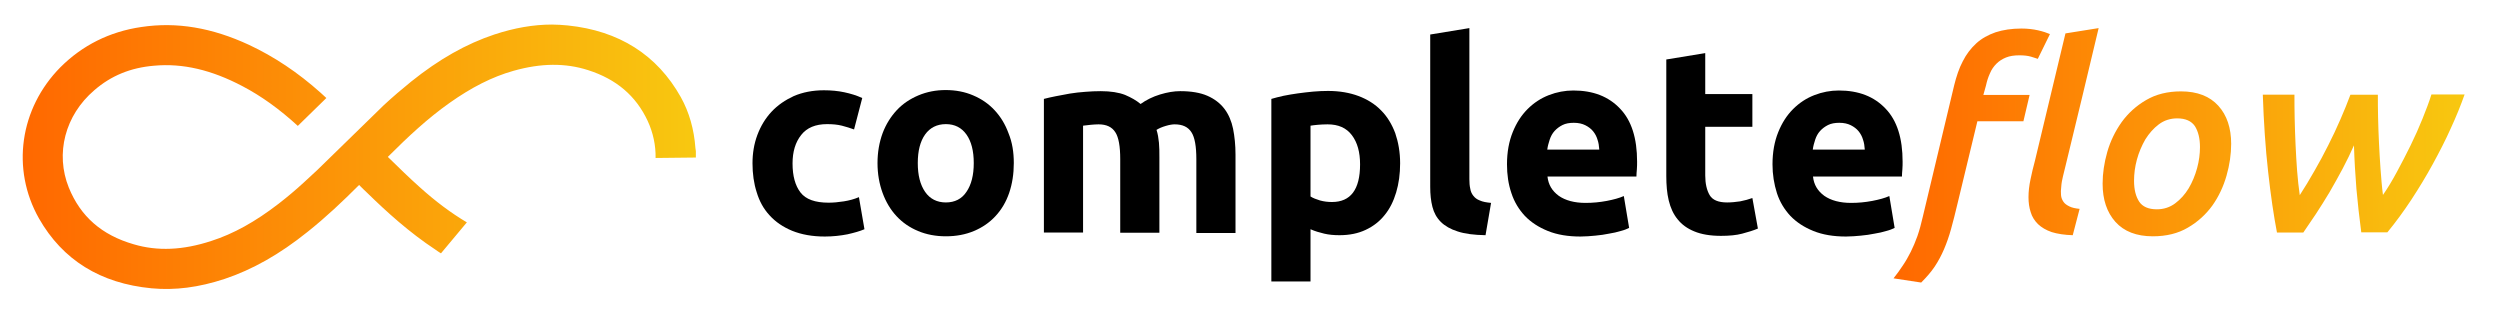 <?xml version="1.0" encoding="utf-8"?>
<!-- Generator: Adobe Illustrator 24.0.1, SVG Export Plug-In . SVG Version: 6.00 Build 0)  -->
<svg version="1.1" id="Layer_1" xmlns="http://www.w3.org/2000/svg" xmlns:xlink="http://www.w3.org/1999/xlink" x="0px" y="0px"
	 viewBox="0 0 1129.9 144.3" style="enable-background:new 0 0 1129.9 144.3;" xml:space="preserve">
<style type="text/css">
	.st0{fill:#FF8B2E;}
	.st1{fill:url(#SVGID_1_);}
	.st2{fill:url(#SVGID_2_);}
	.st3{fill:url(#SVGID_3_);}
	.st4{fill:url(#SVGID_4_);}
	.st5{fill:url(#SVGID_5_);}
	.st6{fill:none;stroke:#FF2C0A;stroke-width:7.772;stroke-miterlimit:10;}
	.st7{fill:none;stroke:#FF2C0A;stroke-width:9;stroke-miterlimit:10;}
	.st8{fill:#FF2C0A;}
	.st9{fill:none;stroke:#FF2C0A;stroke-width:7;stroke-miterlimit:10;}
	.st10{fill:url(#SVGID_6_);}
	.st11{fill:url(#SVGID_7_);}
	.st12{fill:url(#SVGID_8_);}
	.st13{fill:#FFFFFF;}
	.st14{fill:none;stroke:#FF2C0A;stroke-width:8.406;stroke-miterlimit:10;}
	.st15{fill:none;stroke:#FF2C0A;stroke-width:9.548;stroke-miterlimit:10;}
	.st16{fill:none;stroke:#000000;stroke-width:42;stroke-linecap:round;stroke-linejoin:round;stroke-miterlimit:10;}
	.st17{fill:url(#SVGID_9_);}
	.st18{fill:url(#SVGID_10_);}
	.st19{fill:url(#SVGID_11_);}
	.st20{fill:url(#SVGID_12_);}
	.st21{fill:url(#SVGID_13_);}
	.st22{fill:url(#SVGID_14_);}
	.st23{fill:none;}
	.st24{fill:url(#SVGID_15_);}
	.st25{fill:url(#SVGID_16_);}
</style>
<g>
	<path d="M340.1,73.8c0-4.5,0.7-8.8,2.2-12.8c1.5-4,3.6-7.5,6.4-10.5c2.8-3,6.2-5.3,10.1-7.1c4-1.7,8.5-2.6,13.6-2.6
		c3.3,0,6.4,0.3,9.2,0.9c2.8,0.6,5.5,1.4,8.1,2.6l-3.7,14.2c-1.7-0.6-3.5-1.2-5.5-1.7c-2-0.5-4.2-0.7-6.7-0.7
		c-5.2,0-9.1,1.6-11.7,4.9c-2.6,3.3-3.9,7.5-3.9,12.9c0,5.6,1.2,10,3.6,13.1c2.4,3.1,6.6,4.6,12.7,4.6c2.1,0,4.4-0.2,6.9-0.6
		c2.5-0.4,4.7-1,6.8-1.9l2.5,14.5c-2.1,0.9-4.6,1.6-7.7,2.3c-3.1,0.6-6.5,1-10.2,1c-5.7,0-10.6-0.9-14.8-2.6c-4.1-1.7-7.5-4-10.2-7
		c-2.7-2.9-4.6-6.4-5.8-10.4C340.7,82.9,340.1,78.5,340.1,73.8z"/>
	<path d="M458.2,73.7c0,4.9-0.7,9.4-2.1,13.5c-1.4,4.1-3.5,7.6-6.2,10.5c-2.7,2.9-5.9,5.1-9.7,6.7c-3.8,1.6-8,2.4-12.7,2.4
		c-4.6,0-8.8-0.8-12.6-2.4c-3.8-1.6-7-3.8-9.7-6.7c-2.7-2.9-4.8-6.4-6.3-10.5c-1.5-4.1-2.3-8.6-2.3-13.5c0-4.9,0.8-9.4,2.3-13.5
		c1.5-4,3.7-7.5,6.4-10.4s6-5.1,9.8-6.7c3.8-1.6,7.9-2.4,12.3-2.4c4.5,0,8.7,0.8,12.4,2.4c3.8,1.6,7,3.8,9.7,6.7
		c2.7,2.9,4.8,6.3,6.3,10.4C457.5,64.3,458.2,68.8,458.2,73.7z M440.1,73.7c0-5.5-1.1-9.8-3.3-12.9c-2.2-3.1-5.3-4.7-9.3-4.7
		s-7.2,1.6-9.4,4.7c-2.2,3.1-3.3,7.4-3.3,12.9s1.1,9.8,3.3,13c2.2,3.2,5.4,4.8,9.4,4.8s7.2-1.6,9.3-4.8
		C439,83.5,440.1,79.2,440.1,73.7z"/>
	<path d="M506.3,71.9c0-5.7-0.7-9.8-2.2-12.1c-1.5-2.4-4-3.6-7.6-3.6c-1.1,0-2.3,0.1-3.5,0.2c-1.2,0.1-2.3,0.3-3.5,0.4v48.3h-17.7
		V44.7c1.5-0.4,3.3-0.8,5.3-1.2c2-0.4,4.2-0.8,6.4-1.2c2.3-0.4,4.6-0.6,7-0.8c2.4-0.2,4.7-0.3,7-0.3c4.5,0,8.2,0.6,11,1.7
		c2.8,1.2,5.1,2.5,7,4.1c2.5-1.8,5.5-3.3,8.8-4.3c3.3-1,6.3-1.5,9.1-1.5c5,0,9.1,0.7,12.3,2.1c3.2,1.4,5.8,3.4,7.7,5.9
		c1.9,2.5,3.2,5.6,3.9,9c0.7,3.5,1.1,7.4,1.1,11.7v35.4h-17.7V71.9c0-5.7-0.7-9.8-2.2-12.1c-1.5-2.4-4-3.6-7.6-3.6
		c-1,0-2.3,0.2-4,0.7c-1.7,0.5-3.1,1.1-4.2,1.8c0.6,1.8,0.9,3.8,1.1,5.8c0.2,2,0.2,4.2,0.2,6.5v34.2h-17.7V71.9z"/>
	<path d="M632.8,73.8c0,4.8-0.6,9.2-1.8,13.2c-1.2,4-2.9,7.4-5.2,10.2c-2.3,2.9-5.2,5.1-8.6,6.7c-3.4,1.6-7.3,2.4-11.8,2.4
		c-2.5,0-4.8-0.2-6.9-0.7c-2.1-0.5-4.2-1.1-6.2-2v23.6h-17.7V44.7c1.6-0.5,3.4-0.9,5.5-1.4c2.1-0.4,4.2-0.8,6.5-1.1
		c2.3-0.3,4.6-0.6,6.9-0.8c2.3-0.2,4.6-0.3,6.7-0.3c5.2,0,9.8,0.8,13.8,2.3s7.5,3.7,10.2,6.5c2.8,2.8,4.9,6.3,6.4,10.3
		C632,64.3,632.8,68.8,632.8,73.8z M614.7,74.3c0-5.5-1.2-9.9-3.7-13.2c-2.5-3.3-6.1-4.9-11-4.9c-1.6,0-3.1,0.1-4.4,0.2
		c-1.4,0.1-2.5,0.3-3.3,0.4v32c1.1,0.7,2.6,1.3,4.3,1.8c1.8,0.5,3.6,0.7,5.4,0.7C610.4,91.3,614.7,85.7,614.7,74.3z"/>
	<path d="M671.4,106.3c-5.2-0.1-9.3-0.6-12.6-1.7c-3.2-1-5.8-2.5-7.6-4.3c-1.9-1.9-3.1-4.1-3.8-6.8c-0.7-2.7-1-5.7-1-9V15.6
		l17.7-2.9V81c0,1.6,0.1,3,0.4,4.3c0.2,1.3,0.7,2.3,1.4,3.2c0.7,0.9,1.6,1.6,2.9,2.1c1.3,0.6,3,0.9,5.1,1.1L671.4,106.3z"/>
	<path d="M681.1,74.3c0-5.6,0.9-10.4,2.6-14.6c1.7-4.2,3.9-7.6,6.7-10.4c2.8-2.8,6-4.9,9.6-6.3c3.6-1.4,7.3-2.1,11.1-2.1
		c8.9,0,15.9,2.7,21.1,8.2c5.2,5.4,7.7,13.4,7.7,24c0,1,0,2.2-0.1,3.4c-0.1,1.2-0.2,2.3-0.2,3.3h-40.2c0.4,3.7,2.1,6.5,5.1,8.7
		c3,2.1,7.1,3.2,12.1,3.2c3.3,0,6.4-0.3,9.6-0.9c3.1-0.6,5.7-1.3,7.7-2.2l2.4,14.4c-1,0.5-2.2,1-3.8,1.4c-1.6,0.5-3.4,0.9-5.3,1.2
		c-1.9,0.4-4,0.7-6.2,0.9c-2.2,0.2-4.4,0.4-6.7,0.4c-5.6,0-10.5-0.8-14.7-2.5c-4.2-1.7-7.6-3.9-10.4-6.8c-2.7-2.9-4.8-6.3-6.1-10.3
		C681.7,83.2,681.1,78.9,681.1,74.3z M722.8,67.5c-0.1-1.5-0.3-3-0.8-4.4c-0.4-1.4-1.1-2.7-2-3.8c-0.9-1.1-2.1-2-3.5-2.7
		c-1.4-0.7-3.1-1.1-5.2-1.1c-2,0-3.7,0.3-5.1,1c-1.4,0.7-2.6,1.6-3.6,2.7c-1,1.1-1.7,2.4-2.2,3.9c-0.5,1.5-0.9,3-1.1,4.5H722.8z"/>
	<path d="M753,26.9l17.7-2.9v18.5h21.3v14.8h-21.3v22c0,3.7,0.7,6.7,2,8.9c1.3,2.2,3.9,3.3,7.9,3.3c1.9,0,3.9-0.2,5.9-0.5
		c2-0.4,3.9-0.9,5.5-1.5l2.5,13.8c-2.1,0.9-4.5,1.6-7.1,2.3s-5.8,1-9.6,1c-4.8,0-8.9-0.7-12-2c-3.2-1.3-5.7-3.1-7.6-5.5
		c-1.9-2.3-3.2-5.2-4-8.5c-0.8-3.3-1.1-7-1.1-11.1V26.9z"/>
	<path d="M801.1,74.3c0-5.6,0.9-10.4,2.6-14.6c1.7-4.2,3.9-7.6,6.7-10.4c2.8-2.8,6-4.9,9.6-6.3c3.6-1.4,7.3-2.1,11.1-2.1
		c8.9,0,15.9,2.7,21.1,8.2c5.2,5.4,7.7,13.4,7.7,24c0,1,0,2.2-0.1,3.4c-0.1,1.2-0.2,2.3-0.2,3.3h-40.2c0.4,3.7,2.1,6.5,5.1,8.7
		c3,2.1,7.1,3.2,12.1,3.2c3.3,0,6.4-0.3,9.6-0.9c3.1-0.6,5.7-1.3,7.7-2.2l2.4,14.4c-1,0.5-2.2,1-3.8,1.4c-1.6,0.5-3.4,0.9-5.3,1.2
		c-1.9,0.4-4,0.7-6.2,0.9c-2.2,0.2-4.4,0.4-6.7,0.4c-5.6,0-10.5-0.8-14.7-2.5c-4.2-1.7-7.6-3.9-10.4-6.8c-2.7-2.9-4.8-6.3-6.1-10.3
		C801.8,83.2,801.1,78.9,801.1,74.3z M842.8,67.5c-0.1-1.5-0.3-3-0.8-4.4c-0.4-1.4-1.1-2.7-2-3.8c-0.9-1.1-2.1-2-3.5-2.7
		c-1.4-0.7-3.1-1.1-5.2-1.1c-2,0-3.7,0.3-5.1,1c-1.4,0.7-2.6,1.6-3.6,2.7c-1,1.1-1.7,2.4-2.2,3.9c-0.5,1.5-0.9,3-1.1,4.5H842.8z"/>
	<linearGradient id="SVGID_1_" gradientUnits="userSpaceOnUse" x1="855.746" y1="70.211" x2="1113.989" y2="70.211">
		<stop  offset="0" style="stop-color:#FF6800"/>
		<stop  offset="1" style="stop-color:#F8C810"/>
	</linearGradient>
	<path class="st1" d="M896.4,42.9h20.9l-2.8,11.9h-20.8l-9,37.3c-1,4.3-2,8.1-2.9,11.4c-0.9,3.3-2,6.4-3.2,9.2
		c-1.2,2.8-2.6,5.4-4.2,7.8c-1.6,2.4-3.7,4.8-6.1,7.2l-12.5-1.9c1.5-1.9,2.9-3.8,4.2-5.8c1.3-1.9,2.5-4,3.6-6.2
		c1.1-2.2,2.1-4.6,3-7.1c0.9-2.6,1.7-5.5,2.4-8.6l14.2-59.5c1-4,2.2-7.7,3.9-10.9c1.6-3.2,3.7-5.9,6.1-8.1c2.4-2.2,5.3-3.8,8.7-5
		c3.4-1.1,7.3-1.7,11.7-1.7c2.8,0,5.3,0.3,7.5,0.8c2.2,0.5,4,1.1,5.4,1.7L921,26.6c-0.7-0.2-1.7-0.6-3.1-1c-1.4-0.4-3.1-0.6-5.2-0.6
		c-2.4,0-4.4,0.3-6.1,1c-1.7,0.7-3.1,1.6-4.3,2.8c-1.2,1.2-2.2,2.6-2.9,4.3c-0.8,1.7-1.4,3.6-1.8,5.5L896.4,42.9z M936.8,106.3
		c-3.7-0.1-6.9-0.6-9.5-1.4c-2.6-0.9-4.6-2.1-6.2-3.6c-1.5-1.5-2.7-3.3-3.3-5.4c-0.7-2.1-1-4.3-1-6.8c0-2.5,0.3-5.2,0.9-8
		c0.6-2.8,1.2-5.6,2-8.4l13.8-57.6l15-2.4c-2.5,10.4-4.9,20.7-7.4,31c-2.5,10.3-5,20.6-7.5,31c-0.4,1.7-0.8,3.3-1.2,4.9
		c-0.4,1.6-0.7,3.2-0.8,4.8c-0.2,1.4-0.2,2.6-0.1,3.8c0.1,1.2,0.5,2.1,1.1,3s1.5,1.5,2.7,2.1c1.2,0.6,2.7,0.9,4.6,1.1L936.8,106.3z
		 M973,106.8c-7.4,0-13-2.2-16.9-6.5c-3.9-4.4-5.8-10.1-5.8-17.3c0-4.6,0.7-9.4,2.1-14.3c1.4-4.9,3.6-9.4,6.5-13.5
		c2.9-4,6.6-7.4,11.1-10c4.4-2.6,9.7-3.9,15.7-3.9c7.4,0,13,2.2,16.9,6.5c3.9,4.3,5.8,10.1,5.8,17.2c0,4.7-0.7,9.5-2.1,14.4
		c-1.4,4.9-3.5,9.4-6.4,13.5c-2.9,4-6.6,7.4-11.1,10C984.4,105.5,979.1,106.8,973,106.8z M984,53.5c-3.1,0-5.9,0.9-8.3,2.7
		c-2.4,1.8-4.4,4.1-6.1,6.8c-1.6,2.8-2.9,5.8-3.8,9.1c-0.9,3.3-1.3,6.5-1.3,9.6c0,4,0.8,7.1,2.3,9.4c1.5,2.3,4.2,3.5,8,3.5
		c3.1,0,5.9-0.9,8.3-2.7c2.4-1.8,4.4-4,6.1-6.8c1.6-2.7,2.9-5.8,3.8-9.1c0.9-3.3,1.3-6.5,1.3-9.5c0-4-0.8-7.1-2.3-9.5
		C990.4,54.7,987.8,53.5,984,53.5z M1063.9,65.7c-1.5,3.4-3.2,6.9-5.1,10.5c-1.9,3.6-3.9,7.1-5.9,10.6c-2.1,3.5-4.1,6.7-6.2,9.9
		c-2.1,3.1-4,5.9-5.7,8.4h-11.9c-0.7-3.6-1.4-7.8-2.1-12.5c-0.7-4.7-1.3-9.7-1.9-15c-0.6-5.3-1.1-10.9-1.5-16.8
		c-0.4-5.9-0.7-11.9-0.9-18h14.3c0,3.3,0,6.9,0.1,10.8c0.1,3.9,0.2,7.8,0.4,11.8c0.2,4,0.4,8,0.7,11.8c0.3,3.9,0.7,7.5,1.2,11
		c2.2-3.4,4.4-7,6.6-10.9c2.2-3.8,4.3-7.7,6.3-11.7c2-3.9,3.8-7.8,5.5-11.7c1.7-3.9,3.2-7.6,4.5-11.1h12.4c0,3.3,0,6.7,0.1,10.4
		c0.1,3.7,0.2,7.4,0.4,11.3c0.2,3.9,0.4,7.8,0.7,11.8c0.3,4,0.6,8,1.1,11.8c2.1-3,4.2-6.5,6.3-10.4c2.1-3.9,4.2-7.9,6.2-12
		c2-4.1,3.8-8.1,5.4-12.1c1.6-4,3-7.6,4-10.9h15c-1.7,4.8-3.7,9.8-6.2,15.2c-2.4,5.4-5.2,10.8-8.2,16.3s-6.3,10.9-9.7,16.1
		c-3.5,5.3-7.1,10.2-10.8,14.7h-11.8c-0.9-6.7-1.6-13.2-2.2-19.7C1064.5,79,1064.1,72.4,1063.9,65.7z"/>
</g>
<linearGradient id="SVGID_2_" gradientUnits="userSpaceOnUse" x1="10.257" y1="70.942" x2="314.335" y2="70.942">
	<stop  offset="0" style="stop-color:#FF6800"/>
	<stop  offset="1" style="stop-color:#F8C810"/>
</linearGradient>
<path class="st2" d="M199.3,114.5l11.7-14c-7.1-4.2-14.2-9.5-21.4-16c-4.6-4.1-9.1-8.5-13.5-12.8c-0.3-0.3-0.6-0.5-0.8-0.8
	c9.2-9.2,18-17.4,27.9-24.4c9.9-7,19.3-11.8,28.9-14.5c12.4-3.5,23.4-3.6,33.7-0.3c12.8,4.1,21.6,11.6,26.9,22.9
	c2.5,5.4,3.7,11.1,3.6,16.8l18.2-0.2l0-2.9l-0.1-0.7c0-0.2-0.1-0.4-0.1-0.7l0,0c-0.6-8.4-2.8-16.2-6.6-23
	c-10.7-19.1-27.9-30-51.1-32.4c-2.3-0.2-4.7-0.4-7.1-0.4c-8.4,0-17,1.5-26.1,4.5c-12.6,4.2-24.9,11.1-37.6,21.3
	c-4.2,3.4-8.3,6.9-12.3,10.6L149.4,71c0,0,0,0,0,0c-4,4-8,7.8-12,11.4l0,0l0,0c-3.7,3.4-7.5,6.6-11.5,9.7
	c-10.5,8.1-20.4,13.6-30.4,16.8c-12.8,4.2-24.3,4.7-35.1,1.5c-14.5-4.2-24-12.6-29.3-25.6c-6.2-15.4-1.7-32.7,11.5-44
	c7.6-6.6,16.4-10.2,27-11.1c13-1.2,26,1.9,39.9,9.2c8.6,4.5,16.8,10.4,25.1,18l12.9-12.6c-0.8-0.8-1.7-1.5-2.5-2.3
	c-10.4-9.3-21.1-16.4-32.4-21.7c-16.8-7.8-32.7-10.5-48.7-8.1c-14.4,2.1-26.7,8.3-36.6,18.2C8.9,49,5,76.4,17.6,98.7
	c10.7,18.8,27.8,29.4,50.9,31.6c10.6,1,21.3-0.4,32.9-4.2c12.6-4.2,24.9-11.1,37.6-21.3c8.3-6.6,15.8-13.7,23.3-21.2
	c1.3,1.3,2.6,2.6,3.9,3.8c8.4,8.2,18.7,17.6,30.7,25.5C197.7,113.5,198.5,114,199.3,114.5z"/>
</svg>
